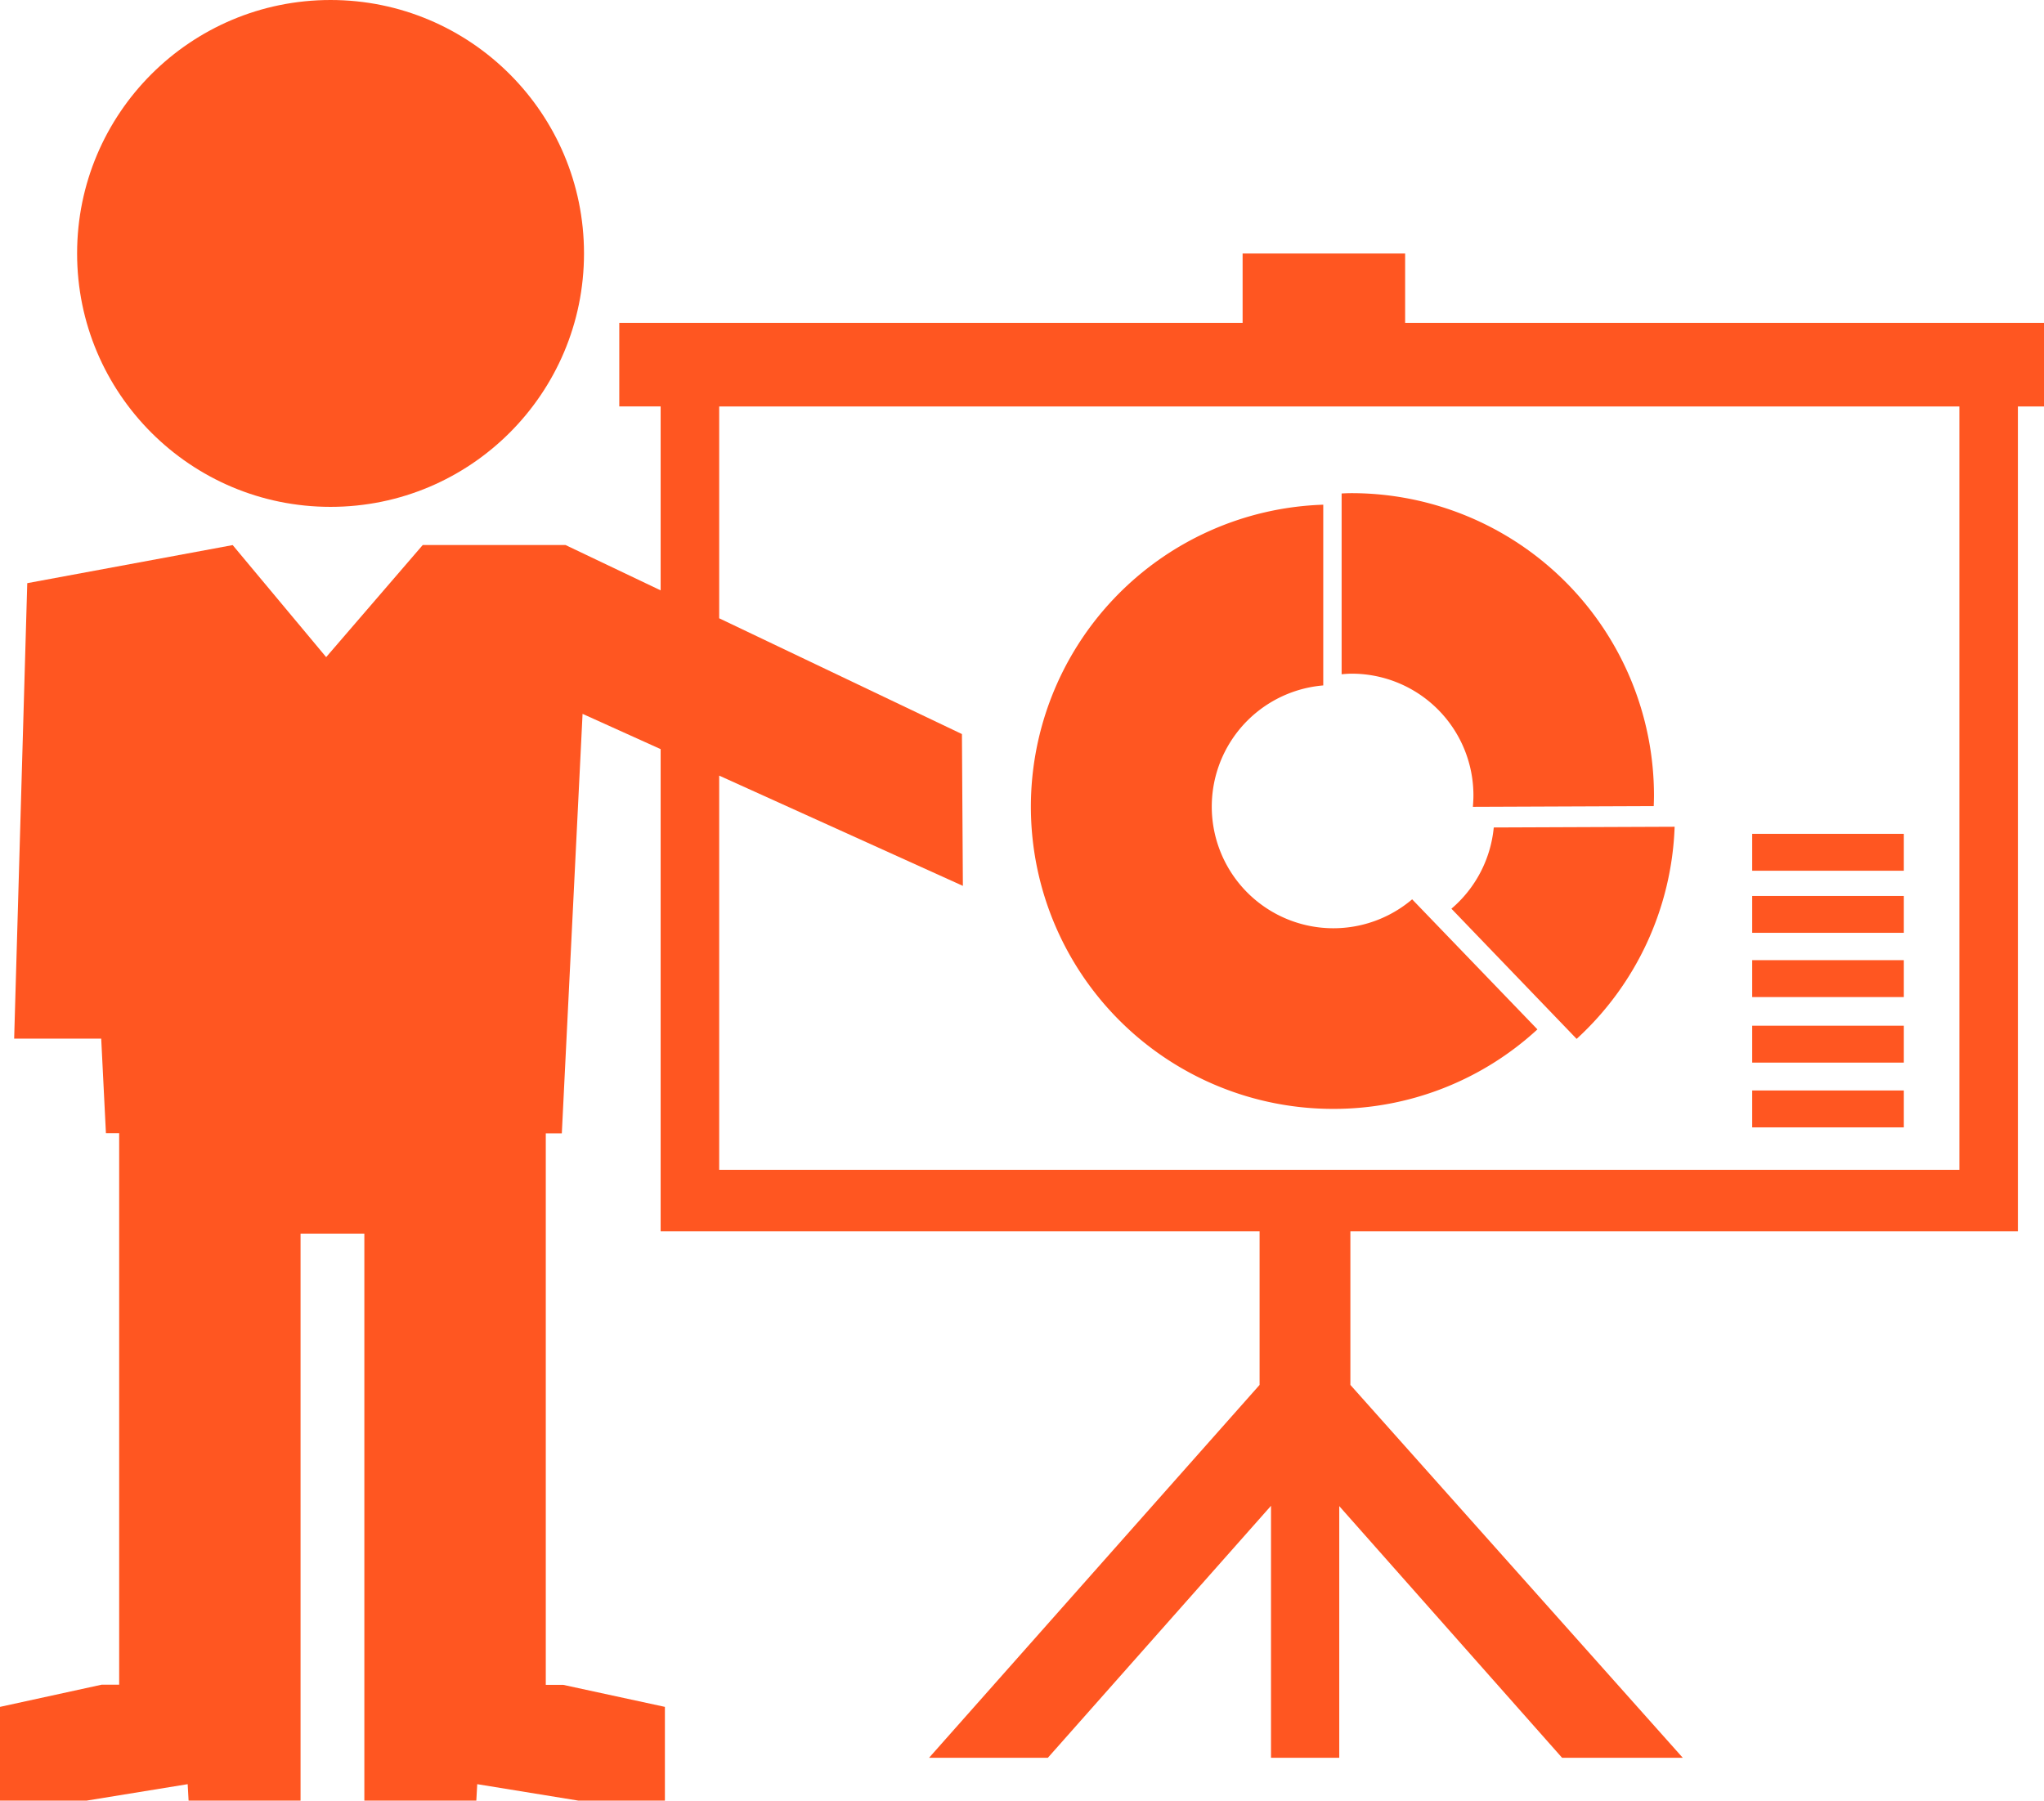 <svg xmlns="http://www.w3.org/2000/svg" viewBox="0 0 127.493 112.322">
  <defs>
    <style>
      .cls-1 {
        fill: #ff5621;
      }
    </style>
  </defs>
  <g id="instructor-giving-a-lecture-with-circular-graphic-on-screen" transform="translate(23 11.761)">
    <g id="Group_156" data-name="Group 156" transform="translate(-23 -11.761)">
      <circle id="Ellipse_1" data-name="Ellipse 1" class="cls-1" cx="15.809" cy="15.809" r="15.809" transform="translate(4.809)"/>
      <path id="Path_57" data-name="Path 57" class="cls-1" d="M125.862,10.048H87.644V5.722H77.507v4.326H38.627v5.214h2.58V26.736l-5.938-2.83h-8.9L20.344,30.9l-5.831-6.988L1.7,26.287.883,54.7h5.43l.294,5.9h.826V95H6.342L0,96.384v5.848H5.4l6.306-1.026.057,1.026h6.984V66.864h3.979v35.368h6.984l.057-1.026,6.306,1.026h5.4V96.384L35.126,95.01H34.043v-34.4h1L36.337,34.44l4.87,2.2V66.721H78.566V76.3L57.948,99.561h7.41l13.92-15.719V99.561h4.257v-15.7l13.9,15.7h7.528L84.229,76.3V66.721h41.636V15.266h1.628V10.048Zm-3.648,52.833H44.859V38.292l15.2,6.878L60,35.7,44.859,28.478V15.266h77.355V62.881Z" transform="translate(0 10.091)"/>
      <path id="Path_58" data-name="Path 58" class="cls-1" d="M34.587,47.244a18.762,18.762,0,0,0,12.722-4.96l-7.814-8.113a7.587,7.587,0,1,1-5.545-13.343V9.554a18.85,18.85,0,0,0,.638,37.69Z" transform="translate(48.587 21.929)"/>
      <path id="Path_59" data-name="Path 59" class="cls-1" d="M22.139,19.579l7.81,8.121a18.828,18.828,0,0,0,6.113-13.233l-11.282.045A7.6,7.6,0,0,1,22.139,19.579Z" transform="translate(68.392 37.106)"/>
      <path id="Path_60" data-name="Path 60" class="cls-1" d="M28.687,28.229c0,.245-.016.474-.033.716L39.933,28.9c.008-.229.016-.446.016-.675A18.87,18.87,0,0,0,21.1,9.378c-.213,0-.421.008-.634.02V20.676c.209-.02.425-.037.634-.037A7.592,7.592,0,0,1,28.687,28.229Z" transform="translate(63.217 21.385)"/>
      <rect id="Rectangle_82" data-name="Rectangle 82" class="cls-1" width="9.458" height="2.302" transform="translate(109.292 52.015)"/>
      <rect id="Rectangle_83" data-name="Rectangle 83" class="cls-1" width="9.458" height="2.298" transform="translate(109.292 55.891)"/>
      <rect id="Rectangle_84" data-name="Rectangle 84" class="cls-1" width="9.458" height="2.302" transform="translate(109.292 59.895)"/>
      <rect id="Rectangle_85" data-name="Rectangle 85" class="cls-1" width="9.458" height="2.302" transform="translate(109.292 63.984)"/>
      <rect id="Rectangle_86" data-name="Rectangle 86" class="cls-1" width="9.458" height="2.302" transform="translate(109.292 68.024)"/>
    </g>
  </g>
</svg>
